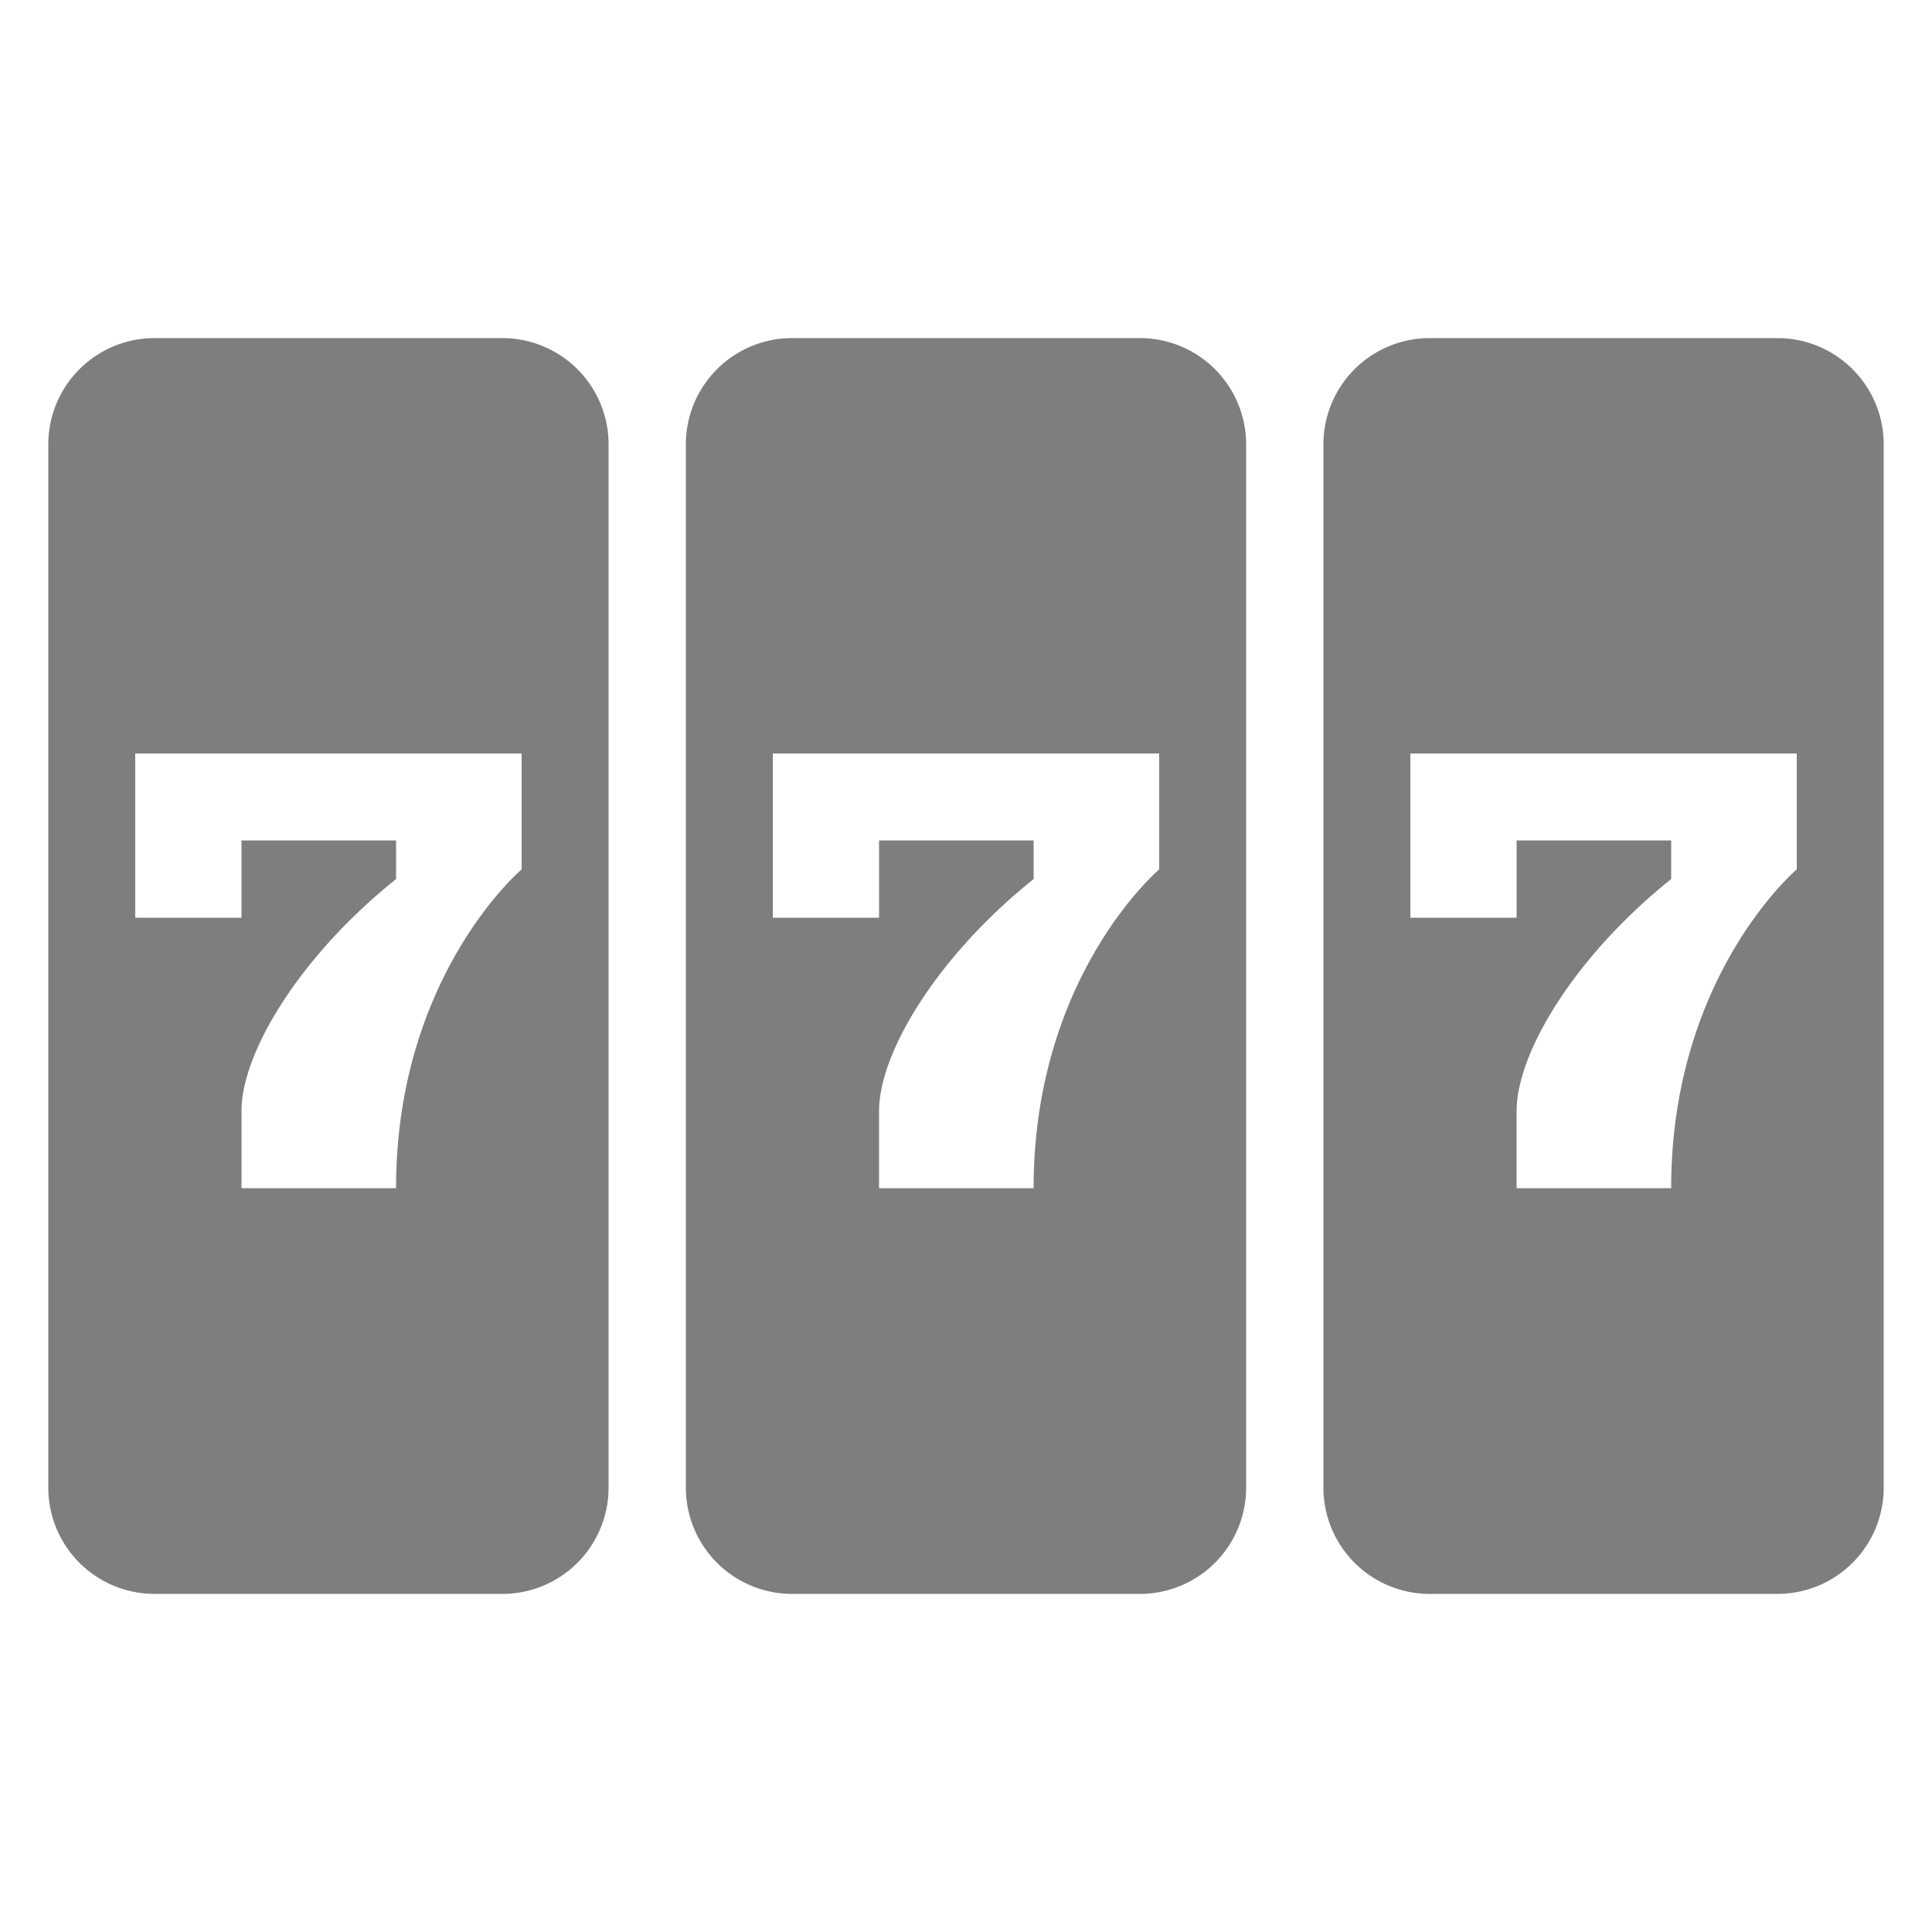 <svg id="Layer_1" data-name="Layer 1" xmlns="http://www.w3.org/2000/svg" viewBox="0 0 100 100"><title>soccer-icon</title><path d="M26,17.5H8A5.5,5.5,0,0,0,2.5,23V77A5.5,5.5,0,0,0,8,82.5H26A5.5,5.5,0,0,0,31.5,77V23A5.5,5.5,0,0,0,26,17.5ZM27,45s-6.5,5.5-6.5,16.5h-8v-4c0-3,3-8,8-12v-2h-8v4H7V39H27Z" style="fill:#7e7e7e"/><path d="M59,17.5H41A5.5,5.5,0,0,0,35.5,23V77A5.5,5.5,0,0,0,41,82.5H59A5.5,5.5,0,0,0,64.5,77V23A5.5,5.5,0,0,0,59,17.5ZM60,45s-6.5,5.5-6.5,16.5h-8v-4c0-3,3-8,8-12v-2h-8v4H40V39H60Z" style="fill:#7e7e7e"/><path d="M92,17.5H74A5.5,5.5,0,0,0,68.5,23V77A5.5,5.5,0,0,0,74,82.5H92A5.5,5.5,0,0,0,97.5,77V23A5.5,5.5,0,0,0,92,17.5ZM93,45s-6.5,5.5-6.5,16.5h-8v-4c0-3,3-8,8-12v-2h-8v4H73V39H93Z" style="fill:#7e7e7e"/></svg>